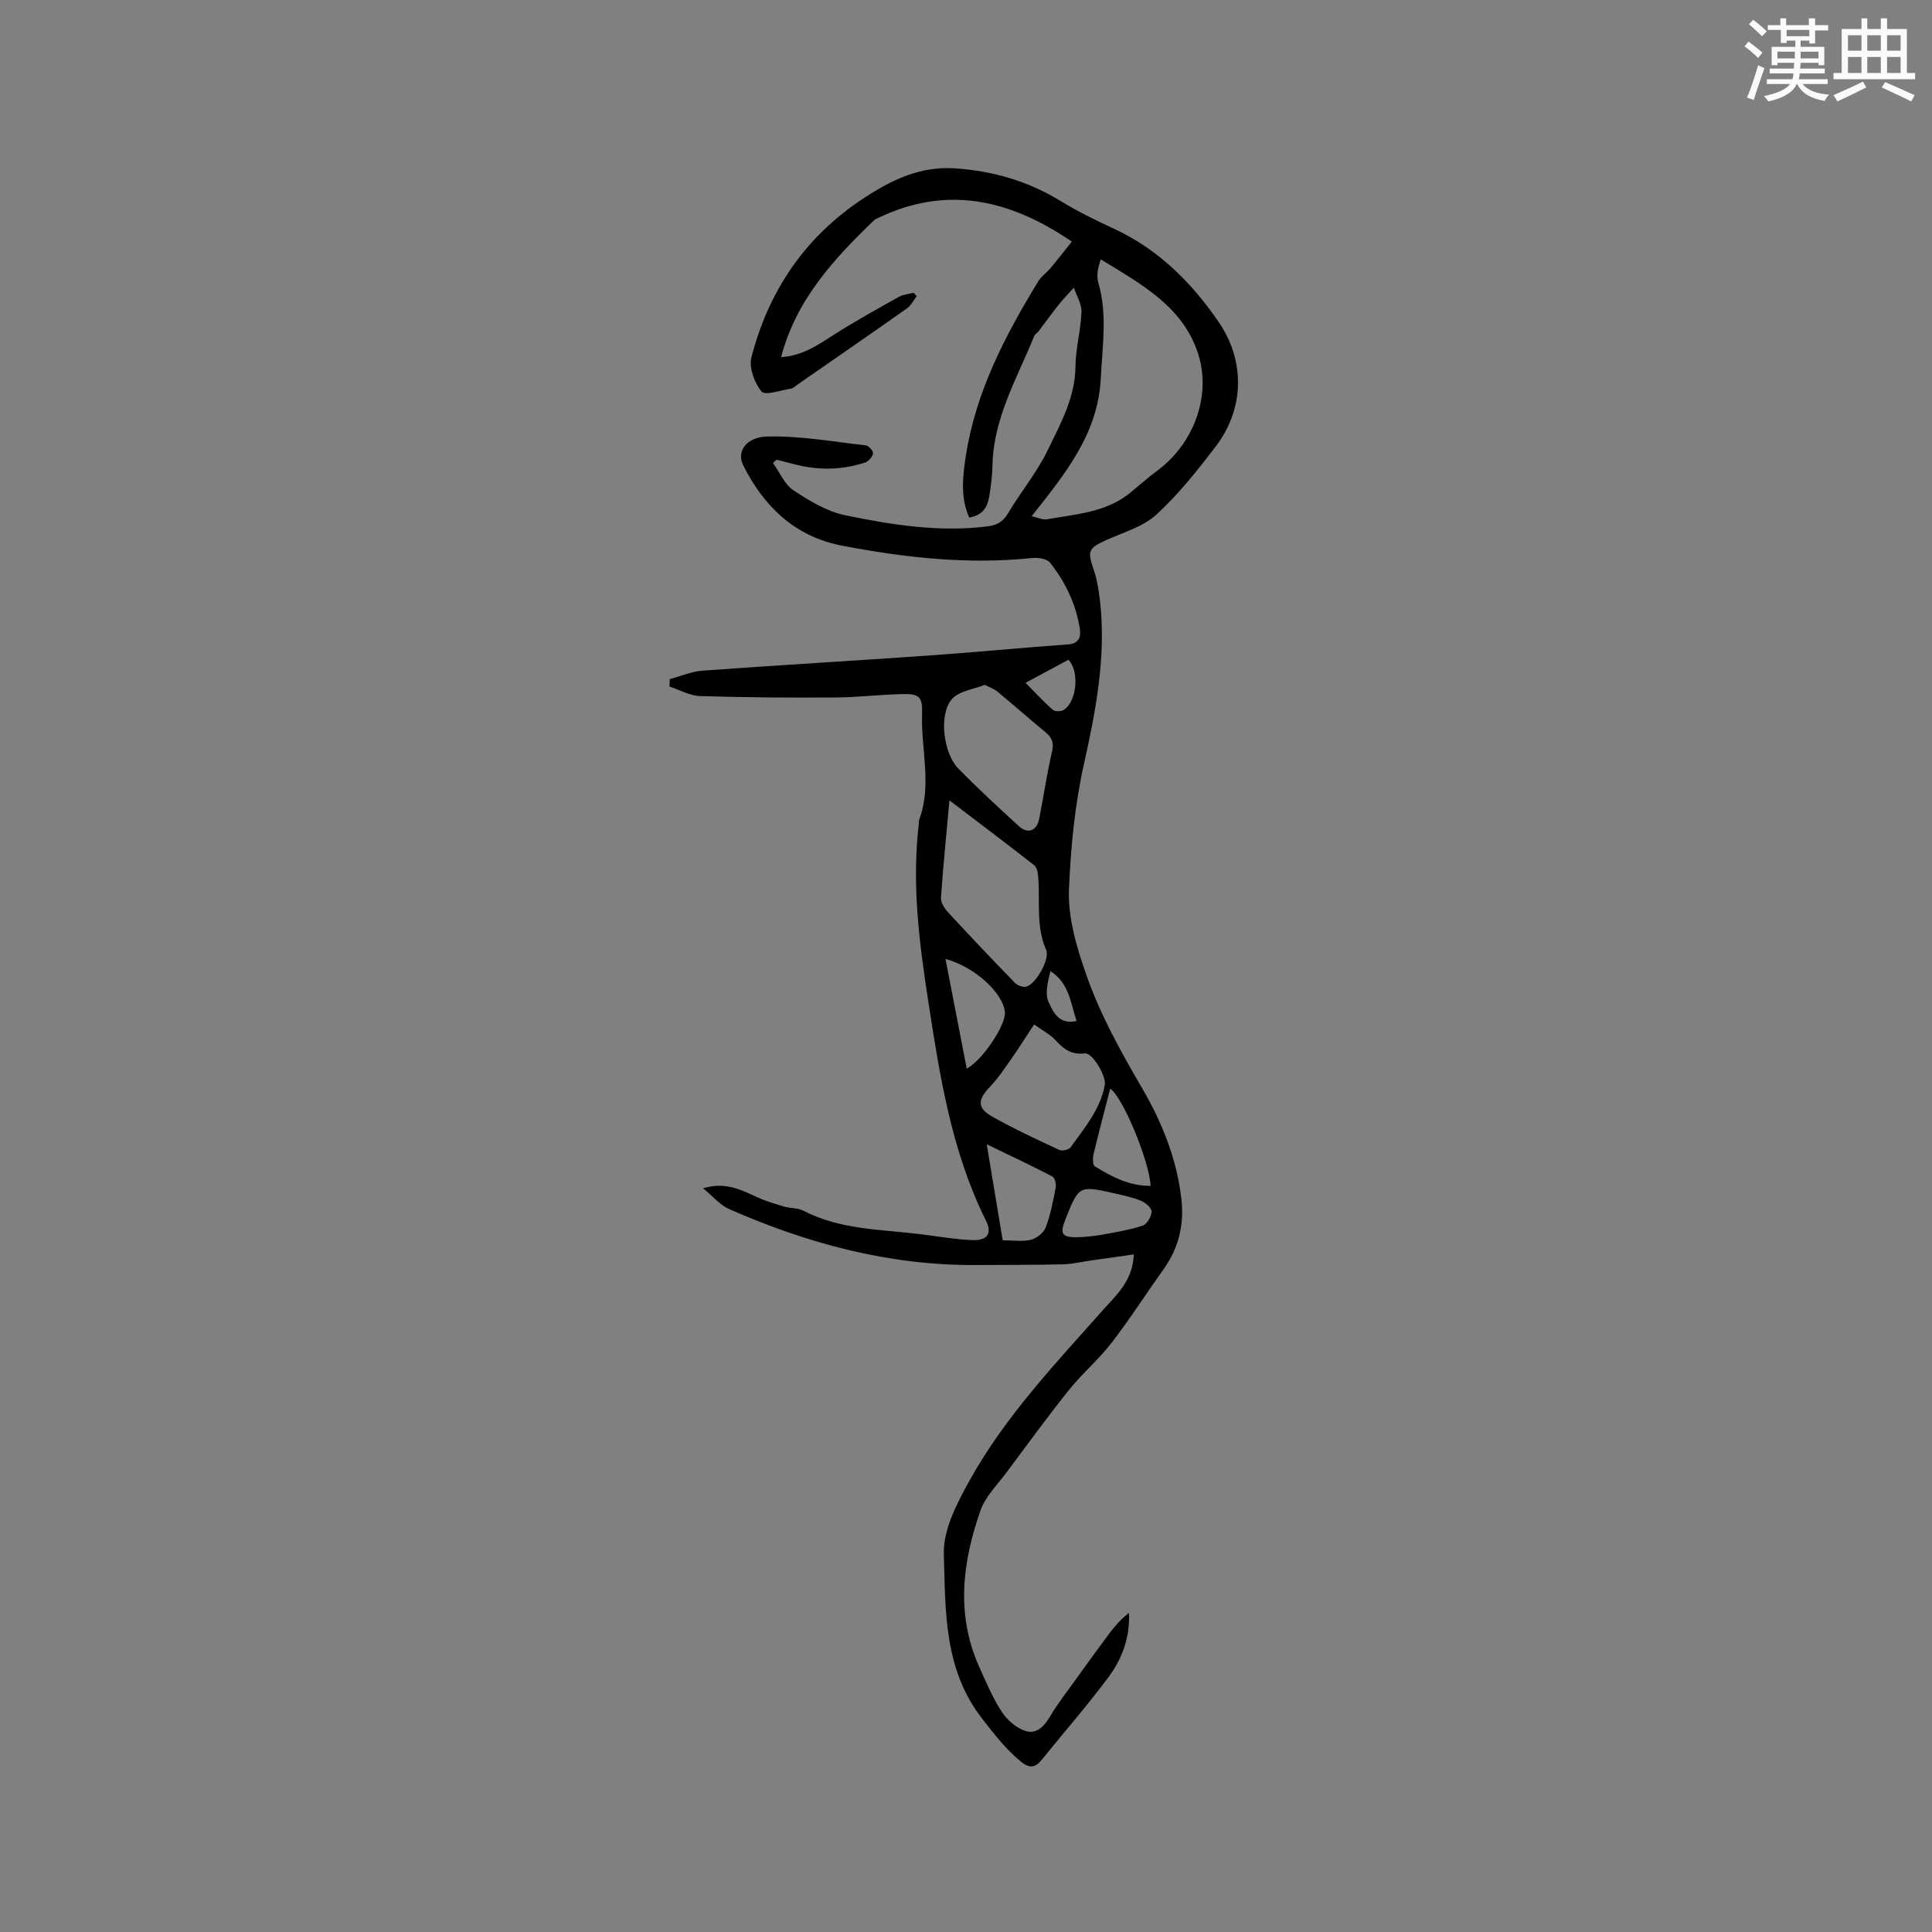 <svg enable-background="new 0 0 400 400" viewBox="0 0 400 400" xmlns="http://www.w3.org/2000/svg"><rect x="0" y="0" width="400" height="400" fill="#808080" stroke="none"/><path d="m234.74 259.71c-3.22.46-6.13.87-9.04 1.29-1.88.27-3.76.73-5.64.77-6.03.13-12.06.1-18.08.14-17.91.11-34.78-4.44-51.03-11.59-1.83-.8-3.25-2.54-5.39-4.29 4.66-1.43 7.9.34 11.23 1.85 1.78.81 3.69 1.38 5.57 1.93 1.31.38 2.84.26 4.01.87 7.6 3.94 15.98 3.83 24.15 4.84 3.57.44 7.13 1.07 10.71 1.23 3.23.14 4.24-1.35 2.86-4.13-7.09-14.27-9.49-29.71-11.89-45.22-1.9-12.3-3.46-24.55-1.95-36.99.03-.21-.04-.44.03-.63 2.72-7.21.4-14.56.62-21.83.12-3.73-.47-4.36-4.4-4.24-4.55.13-9.1.67-13.65.7-9.31.05-18.62 0-27.93-.3-2.12-.07-4.2-1.28-6.31-1.97.02-.51.05-1.02.07-1.54 2.27-.6 4.5-1.59 6.8-1.75 15.59-1.13 31.2-2.04 46.8-3.13 9.61-.67 19.21-1.61 28.82-2.3 2.29-.16 2.73-1.53 2.47-3.19-.78-5.12-2.99-9.71-6.16-13.73-.64-.81-2.47-1.1-3.68-.97-13.29 1.39-26.4-.06-39.41-2.56-9.68-1.86-16.11-8.01-20.43-16.6-1.52-3.02.8-5.87 4.84-5.99 6.82-.19 13.68 1.06 20.52 1.83.6.07 1.58 1.17 1.5 1.66-.11.71-.9 1.65-1.61 1.88-4.74 1.55-9.56 1.68-14.41.43-1.31-.34-2.63-.66-3.95-1-.25.22-.49.45-.74.67 1.38 1.92 2.37 4.42 4.22 5.65 3.3 2.18 6.94 4.4 10.73 5.18 9.67 1.99 19.48 3.55 29.46 2.3 1.93-.24 3.19-.92 4.24-2.69 2.65-4.46 6.04-8.52 8.27-13.16 2.61-5.43 5.64-10.81 5.7-17.22.04-3.78 1.11-7.54 1.25-11.32.06-1.66-1.02-3.36-1.58-5.04-1.06 1.18-2.17 2.32-3.16 3.56-1.44 1.81-2.79 3.7-4.19 5.54-.26.34-.71.56-.86.93-3.53 8.7-8.43 16.95-8.64 26.74-.05 2.11-.3 4.23-.64 6.32-.36 2.2-1.28 4.06-4.17 4.51-1.86-4.16-1.36-8.51-.7-12.77 2.04-13.25 8.12-24.87 14.99-36.13.64-1.05 1.76-1.81 2.57-2.77 1.45-1.74 2.84-3.53 4.38-5.46-12.93-8.81-25.92-11.68-40.05-4.92-.29.14-.62.24-.84.45-8.34 8.04-16.17 16.43-19.3 28.39 4.46-.27 7.69-2.56 11.07-4.72 4.35-2.78 8.89-5.28 13.4-7.8.86-.48 1.97-.54 2.96-.8.22.23.43.46.65.69-.66.85-1.16 1.92-2 2.52-7.53 5.31-15.11 10.55-22.69 15.8-.43.3-.86.76-1.34.83-2.1.33-5.36 1.49-6.1.6-1.48-1.78-2.64-4.98-2.09-7.11 3.62-13.9 11.19-25.07 23.46-33.06 5.78-3.77 11.61-6.49 18.59-6.04 7.83.51 15.17 2.61 21.94 6.76 3.51 2.15 7.24 3.98 10.99 5.71 9.24 4.27 16.15 11.15 21.78 19.39 5.49 8.03 5.31 17.94-.64 25.73-3.78 4.95-7.71 9.91-12.28 14.1-2.75 2.52-6.8 3.66-10.34 5.26-3.79 1.72-3.97 2.25-2.63 6.19.73 2.16 1.08 4.48 1.33 6.76 1.23 11.33-.94 22.58-3.34 33.35-1.94 8.68-2.75 17.33-3.12 25.96-.26 6 1.67 12.34 3.72 18.14 2.88 8.13 7.1 15.68 11.48 23.2 4.04 6.93 7.17 14.64 8.08 22.92.58 5.3-.56 10.06-3.66 14.4-3.63 5.09-7 10.37-10.82 15.32-2.67 3.46-6.08 6.34-8.82 9.76-4.48 5.6-8.7 11.4-12.99 17.16-1.87 2.51-4.29 4.87-5.29 7.72-3.78 10.71-5.14 21.62-.27 32.46 1.43 3.19 2.8 6.45 4.71 9.35 1.11 1.69 3.03 3.33 4.92 3.91 2.33.72 3.93-1.15 5.16-3.24 1.44-2.45 3.22-4.71 4.89-7.03 2.39-3.33 4.79-6.66 7.24-9.94 1.16-1.55 2.46-3 4.07-4.26.24 5.03-1.4 9.46-4.19 13.23-4.35 5.87-9.19 11.38-13.78 17.08-1.39 1.73-2.55 2.01-4.43.46-3.13-2.58-5.5-5.66-7.99-8.86-7.99-10.24-7.59-22.4-7.94-34.11-.15-5.09 2.79-10.64 5.42-15.37 7.32-13.13 17.66-24.02 27.58-35.19 2.81-3.15 6.11-6 6.33-11.46zm-21.14-152.84c1.22.27 2.24.81 3.13.65 5.99-1.08 12.25-1.39 17.27-5.5 1.88-1.54 3.7-3.17 5.65-4.61 7.31-5.41 11.16-15.17 8.5-23.87-3.08-10.04-11.86-14.69-20.26-19.85-.57 1.78-.92 3.39-.51 4.79 1.94 6.59.85 13.16.53 19.81-.57 11.47-7.23 19.63-14.31 28.58zm-17.03 58.84c-.63 6.91-1.29 13.53-1.75 20.16-.07.94.67 2.14 1.37 2.91 4.59 4.97 9.24 9.88 13.95 14.72.52.54 1.66.96 2.34.78 1.98-.53 4.94-5.7 4.11-7.61-2.13-4.89-1.24-10-1.63-15.01-.07-.87-.25-2.05-.83-2.51-5.64-4.43-11.37-8.73-17.56-13.44zm7.31-23.92c-2.27.93-5.38 1.27-6.85 3.01-2.7 3.19-1.71 11.14 1.34 14.27 4.04 4.15 8.31 8.08 12.59 11.99 1.85 1.69 3.7.96 4.2-1.56.92-4.66 1.6-9.37 2.67-13.99.44-1.91-.18-2.94-1.51-4.03-3.32-2.74-6.55-5.59-9.87-8.34-.62-.51-1.45-.77-2.57-1.35zm10.22 70.31c-1.71 2.59-3.16 4.91-4.73 7.14-1.39 1.98-2.74 4.03-4.4 5.76-2.57 2.68-2.71 4.4.49 6.2 4.5 2.53 9.21 4.72 13.9 6.9.58.27 1.95-.07 2.32-.59 2.86-4.01 6.13-7.81 7.06-12.9.33-1.79-2.55-6.72-4.16-6.52-2.67.34-4.34-.84-6.01-2.69-1.16-1.27-2.81-2.1-4.47-3.3zm-6.5 44.69c2.13 0 4.08.32 5.84-.11 1.19-.29 2.64-1.44 3.06-2.55 1-2.63 1.53-5.46 2.07-8.24.14-.72-.16-2.03-.66-2.3-4.35-2.26-8.78-4.34-13.62-6.68 1.15 6.88 2.2 13.21 3.31 19.88zm-11.85-58.26c1.54 7.95 2.95 15.22 4.4 22.72 3.45-1.88 8.12-9.16 7.91-11.66-.33-3.84-5.97-9.3-12.31-11.06zm28.31 57.59c.82-.09 2.41-.17 3.96-.46 2.87-.53 5.79-1 8.55-1.9.89-.29 1.79-1.85 1.86-2.88.05-.71-1.19-1.84-2.09-2.22-1.73-.73-3.61-1.14-5.46-1.56-7.5-1.69-7.5-1.67-10.29 5.33-1.28 3.22-.78 3.91 3.47 3.69zm14.17-10.6c-.3-5.28-5.88-18.62-8.38-20.11-1.17 4.54-2.36 9.01-3.43 13.5-.2.82-.2 2.3.25 2.57 3.47 2.11 7.04 4.08 11.56 4.04zm-25.9-104.15c2.15 2.17 3.82 4.01 5.68 5.62.44.38 1.71.33 2.26-.04 2.7-1.76 3.25-7.93.94-10.36-2.64 1.42-5.31 2.85-8.88 4.78zm10.56 70.02c-1.25-3.83-1.53-7.81-5.41-10.33-.54 2.23-1.2 4.72-.35 6.47.88 1.83 1.99 4.72 5.76 3.86z" fill="#010000"/><g fill="#fafafb"><path d="m361.2 9.6.8-1c.9.7 1.9 1.4 2.9 2.3l-.9 1.1c-1-1-2-1.8-2.8-2.4zm.5 10.6c.9-2.1 1.6-4.3 2.3-6.7.4.2.8.4 1.3.6-.7 2.1-1.5 4.3-2.2 6.6zm.4-15.2.9-.9c1 .8 2 1.6 2.8 2.4l-1 1c-.9-.9-1.8-1.7-2.7-2.5zm12.5-1.2h1.2v1.4h2.7v1.1h-2.7v2.7h-1.2v-.6h-1.8v1.3h4.9v3.8h-1.2v-.5h-3.7c0 .4-.1.9-.1 1.2h5.1v1h-5.2c0 .5-.1.9-.2 1.2h6v1h-5.2c1.1 1.3 2.9 2 5.5 2.2-.4.4-.7.8-.9 1.3-2.9-.5-4.8-1.6-5.7-3.5h-.1c-.8 1.7-2.7 2.9-5.9 3.6-.2-.4-.6-.8-.9-1.1 2.8-.6 4.6-1.4 5.4-2.5h-4.8v-1h5.3c.1-.3.2-.7.2-1.2h-4.9v-1h5c0-.4 0-.8.1-1.2h-3.5v.5h-1.2v-3.8h4.9v-1.3h-1.8v.5h-1.2v-2.7h-2.7v-1h2.6v-1.4h1.2v1.4h4.7v-1.4zm-6.6 8.3h3.6c0-.4 0-.9 0-1.4h-3.6zm1.9-4.6h4.7v-1.3h-4.7zm6.6 3.2h-3.7v1.4h3.7z"/><path d="m385.3 3.8h1.3v2.2h2.8v-2.2h1.3v2.2h4.1v9.1h1.7v1.3h-16.9v-1.3h1.7v-9.1h4.1v-2.2zm.4 13.1.7 1.2c-1.8.9-3.8 1.9-6 2.9-.2-.4-.5-.8-.8-1.3 2.3-1 4.3-1.9 6.1-2.8zm-3.1-6.4h2.8v-3.2h-2.8zm0 4.6h2.8v-3.3h-2.8zm4-4.6h2.8v-3.2h-2.8zm0 4.6h2.8v-3.3h-2.8zm3.7 1.9c2.1.9 4.1 1.8 6.1 2.7l-.7 1.3c-2.2-1.1-4.2-2-6.1-2.9zm3.2-9.7h-2.8v3.2h2.8zm-2.8 7.8h2.8v-3.3h-2.8z"/></g></svg>